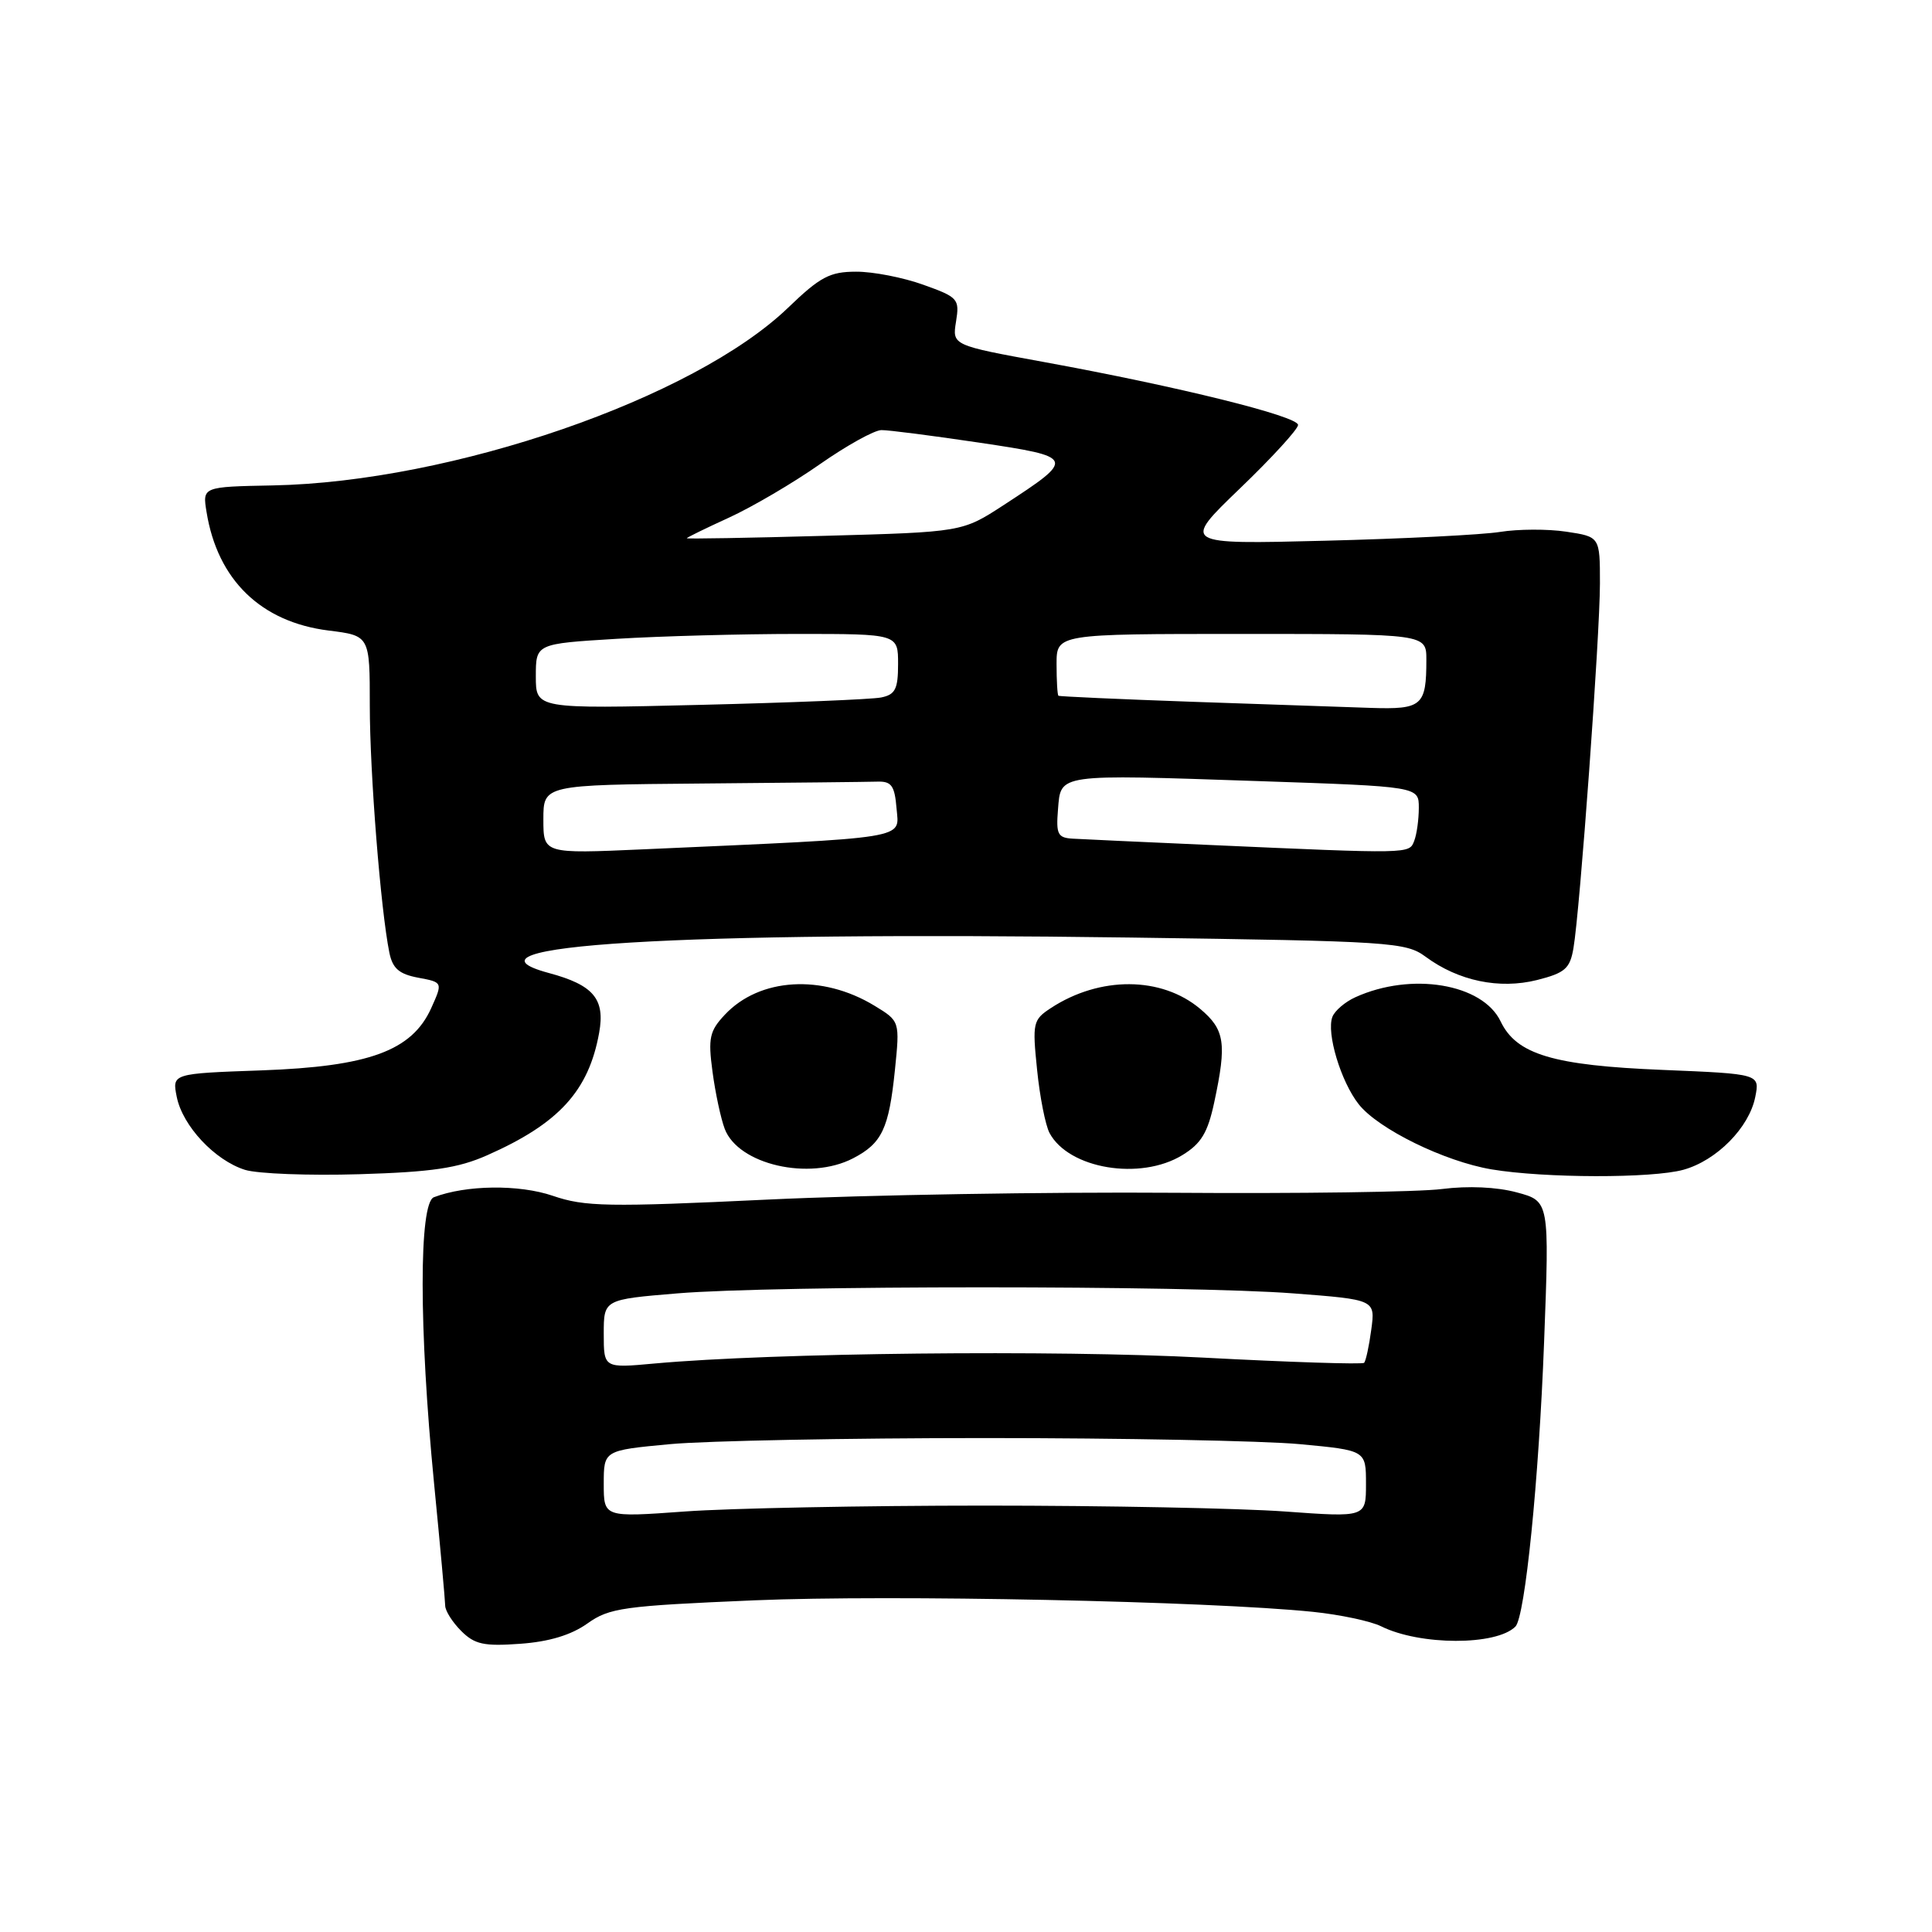 <?xml version="1.0" encoding="UTF-8" standalone="no"?>
<!DOCTYPE svg PUBLIC "-//W3C//DTD SVG 1.1//EN" "http://www.w3.org/Graphics/SVG/1.1/DTD/svg11.dtd" >
<svg xmlns="http://www.w3.org/2000/svg" xmlns:xlink="http://www.w3.org/1999/xlink" version="1.1" viewBox="0 0 256 256">
 <g >
 <path fill="currentColor"
d=" M 77.82 215.13 C 80.75 213.04 82.56 212.79 99.98 212.05 C 118.07 211.29 160.19 212.16 174.00 213.58 C 177.57 213.95 181.62 214.81 183.00 215.49 C 188.14 218.05 198.27 218.07 200.80 215.53 C 202.08 214.25 203.91 196.11 204.60 177.83 C 205.31 159.16 205.31 159.16 200.99 158.00 C 198.34 157.28 194.52 157.11 191.08 157.55 C 188.01 157.95 172.00 158.17 155.50 158.05 C 139.00 157.93 114.81 158.33 101.75 158.95 C 80.54 159.96 77.48 159.90 73.25 158.45 C 68.77 156.92 61.75 157.01 57.49 158.64 C 55.50 159.41 55.51 176.05 57.51 196.50 C 58.32 204.75 58.98 212.06 58.99 212.75 C 58.99 213.44 59.95 214.95 61.11 216.11 C 62.89 217.89 64.12 218.16 68.93 217.81 C 72.75 217.54 75.68 216.65 77.82 215.13 Z  M 64.55 153.08 C 74.05 148.88 78.00 144.56 79.39 136.85 C 80.20 132.37 78.65 130.52 72.73 128.93 C 59.10 125.26 89.66 123.40 149.83 124.23 C 184.39 124.71 186.29 124.84 188.91 126.78 C 193.25 129.98 198.66 131.11 203.66 129.86 C 207.37 128.92 208.03 128.35 208.49 125.64 C 209.35 120.70 212.00 84.17 212.00 77.31 C 212.00 71.12 212.00 71.12 207.53 70.45 C 205.08 70.08 201.14 70.10 198.78 70.48 C 196.43 70.86 185.97 71.39 175.55 71.65 C 156.60 72.13 156.60 72.13 164.30 64.72 C 168.54 60.65 172.00 56.86 172.00 56.31 C 172.00 55.15 156.08 51.21 138.33 47.97 C 126.17 45.75 126.17 45.75 126.68 42.61 C 127.16 39.61 126.96 39.38 122.34 37.73 C 119.68 36.77 115.67 35.99 113.44 36.00 C 109.96 36.00 108.68 36.68 104.44 40.76 C 91.95 52.79 59.87 63.86 36.16 64.32 C 26.82 64.50 26.82 64.50 27.37 67.85 C 28.82 76.84 34.58 82.43 43.55 83.55 C 49.00 84.23 49.00 84.23 49.00 93.51 C 49.00 102.41 50.44 120.53 51.59 126.22 C 52.02 128.33 52.88 129.07 55.41 129.55 C 58.68 130.16 58.68 130.16 57.13 133.60 C 54.57 139.24 48.88 141.32 34.66 141.83 C 22.80 142.25 22.80 142.25 23.42 145.34 C 24.19 149.19 28.46 153.75 32.46 155.01 C 34.13 155.53 40.95 155.79 47.60 155.59 C 57.24 155.30 60.69 154.79 64.55 153.08 Z  M 223.06 155.00 C 227.46 153.78 231.77 149.42 232.58 145.36 C 233.19 142.30 233.19 142.30 220.35 141.77 C 205.79 141.18 200.94 139.72 198.84 135.34 C 196.44 130.33 187.00 128.77 179.59 132.14 C 178.22 132.76 176.86 133.93 176.55 134.74 C 175.73 136.87 177.67 143.31 180.03 146.31 C 182.61 149.59 191.40 153.90 197.65 154.95 C 204.65 156.12 218.91 156.15 223.06 155.00 Z  M 113.02 153.49 C 116.87 151.50 117.78 149.57 118.58 141.80 C 119.24 135.31 119.24 135.31 115.87 133.26 C 108.94 129.05 100.65 129.55 96.05 134.45 C 94.02 136.61 93.81 137.54 94.41 142.00 C 94.78 144.79 95.51 148.21 96.03 149.58 C 97.83 154.32 107.24 156.48 113.02 153.49 Z  M 156.65 153.07 C 159.16 151.54 160.03 150.11 160.90 146.03 C 162.57 138.22 162.30 136.43 159.03 133.68 C 153.90 129.36 145.74 129.32 139.25 133.57 C 136.87 135.13 136.78 135.53 137.42 141.75 C 137.78 145.35 138.53 149.12 139.07 150.13 C 141.61 154.88 151.09 156.46 156.65 153.07 Z  M 80.00 196.62 C 80.00 192.18 80.00 192.18 88.75 191.36 C 93.56 190.91 112.35 190.55 130.50 190.55 C 148.65 190.55 167.44 190.91 172.25 191.36 C 181.00 192.18 181.00 192.18 181.00 196.62 C 181.00 201.06 181.00 201.06 170.25 200.28 C 164.34 199.85 146.45 199.50 130.50 199.50 C 114.55 199.50 96.66 199.85 90.75 200.28 C 80.00 201.06 80.00 201.06 80.00 196.62 Z  M 80.00 176.74 C 80.00 172.19 80.00 172.19 89.75 171.38 C 102.55 170.31 157.52 170.31 171.37 171.38 C 182.24 172.21 182.24 172.21 181.70 176.19 C 181.41 178.37 180.98 180.35 180.75 180.58 C 180.52 180.81 170.92 180.50 159.42 179.89 C 139.77 178.85 102.41 179.25 86.75 180.67 C 80.00 181.29 80.00 181.29 80.00 176.74 Z  M 72.00 108.57 C 72.00 104.00 72.00 104.00 93.00 103.82 C 104.55 103.72 115.01 103.61 116.25 103.57 C 118.13 103.51 118.55 104.10 118.80 107.15 C 119.14 111.23 120.92 110.95 85.25 112.54 C 72.00 113.13 72.00 113.13 72.00 108.57 Z  M 160.00 111.95 C 151.47 111.57 143.46 111.21 142.19 111.13 C 140.15 111.02 139.92 110.56 140.19 107.25 C 140.58 102.50 139.91 102.59 166.75 103.50 C 188.00 104.22 188.00 104.22 188.00 107.03 C 188.00 108.57 187.73 110.55 187.39 111.42 C 186.72 113.16 187.01 113.15 160.00 111.95 Z  M 71.00 89.62 C 71.00 85.30 71.00 85.30 81.66 84.65 C 87.52 84.29 98.32 84.00 105.66 84.00 C 119.00 84.00 119.00 84.00 119.00 87.98 C 119.00 91.31 118.63 92.04 116.75 92.42 C 115.51 92.67 104.71 93.11 92.75 93.40 C 71.00 93.93 71.00 93.93 71.00 89.62 Z  M 158.00 92.99 C 148.38 92.65 140.39 92.29 140.25 92.19 C 140.11 92.09 140.00 90.20 140.00 88.00 C 140.00 84.00 140.00 84.00 164.50 84.00 C 189.00 84.00 189.00 84.00 189.00 87.42 C 189.00 93.53 188.44 94.02 181.64 93.80 C 178.26 93.68 167.62 93.32 158.00 92.99 Z  M 91.00 71.32 C 91.00 71.23 93.52 69.99 96.59 68.59 C 99.67 67.18 105.09 64.00 108.64 61.51 C 112.19 59.03 115.86 56.99 116.80 56.99 C 117.73 56.98 123.56 57.73 129.74 58.65 C 142.52 60.56 142.57 60.68 133.00 66.92 C 127.50 70.50 127.50 70.50 109.25 71.00 C 99.21 71.28 91.00 71.42 91.00 71.32 Z "/>
</g>
</svg>